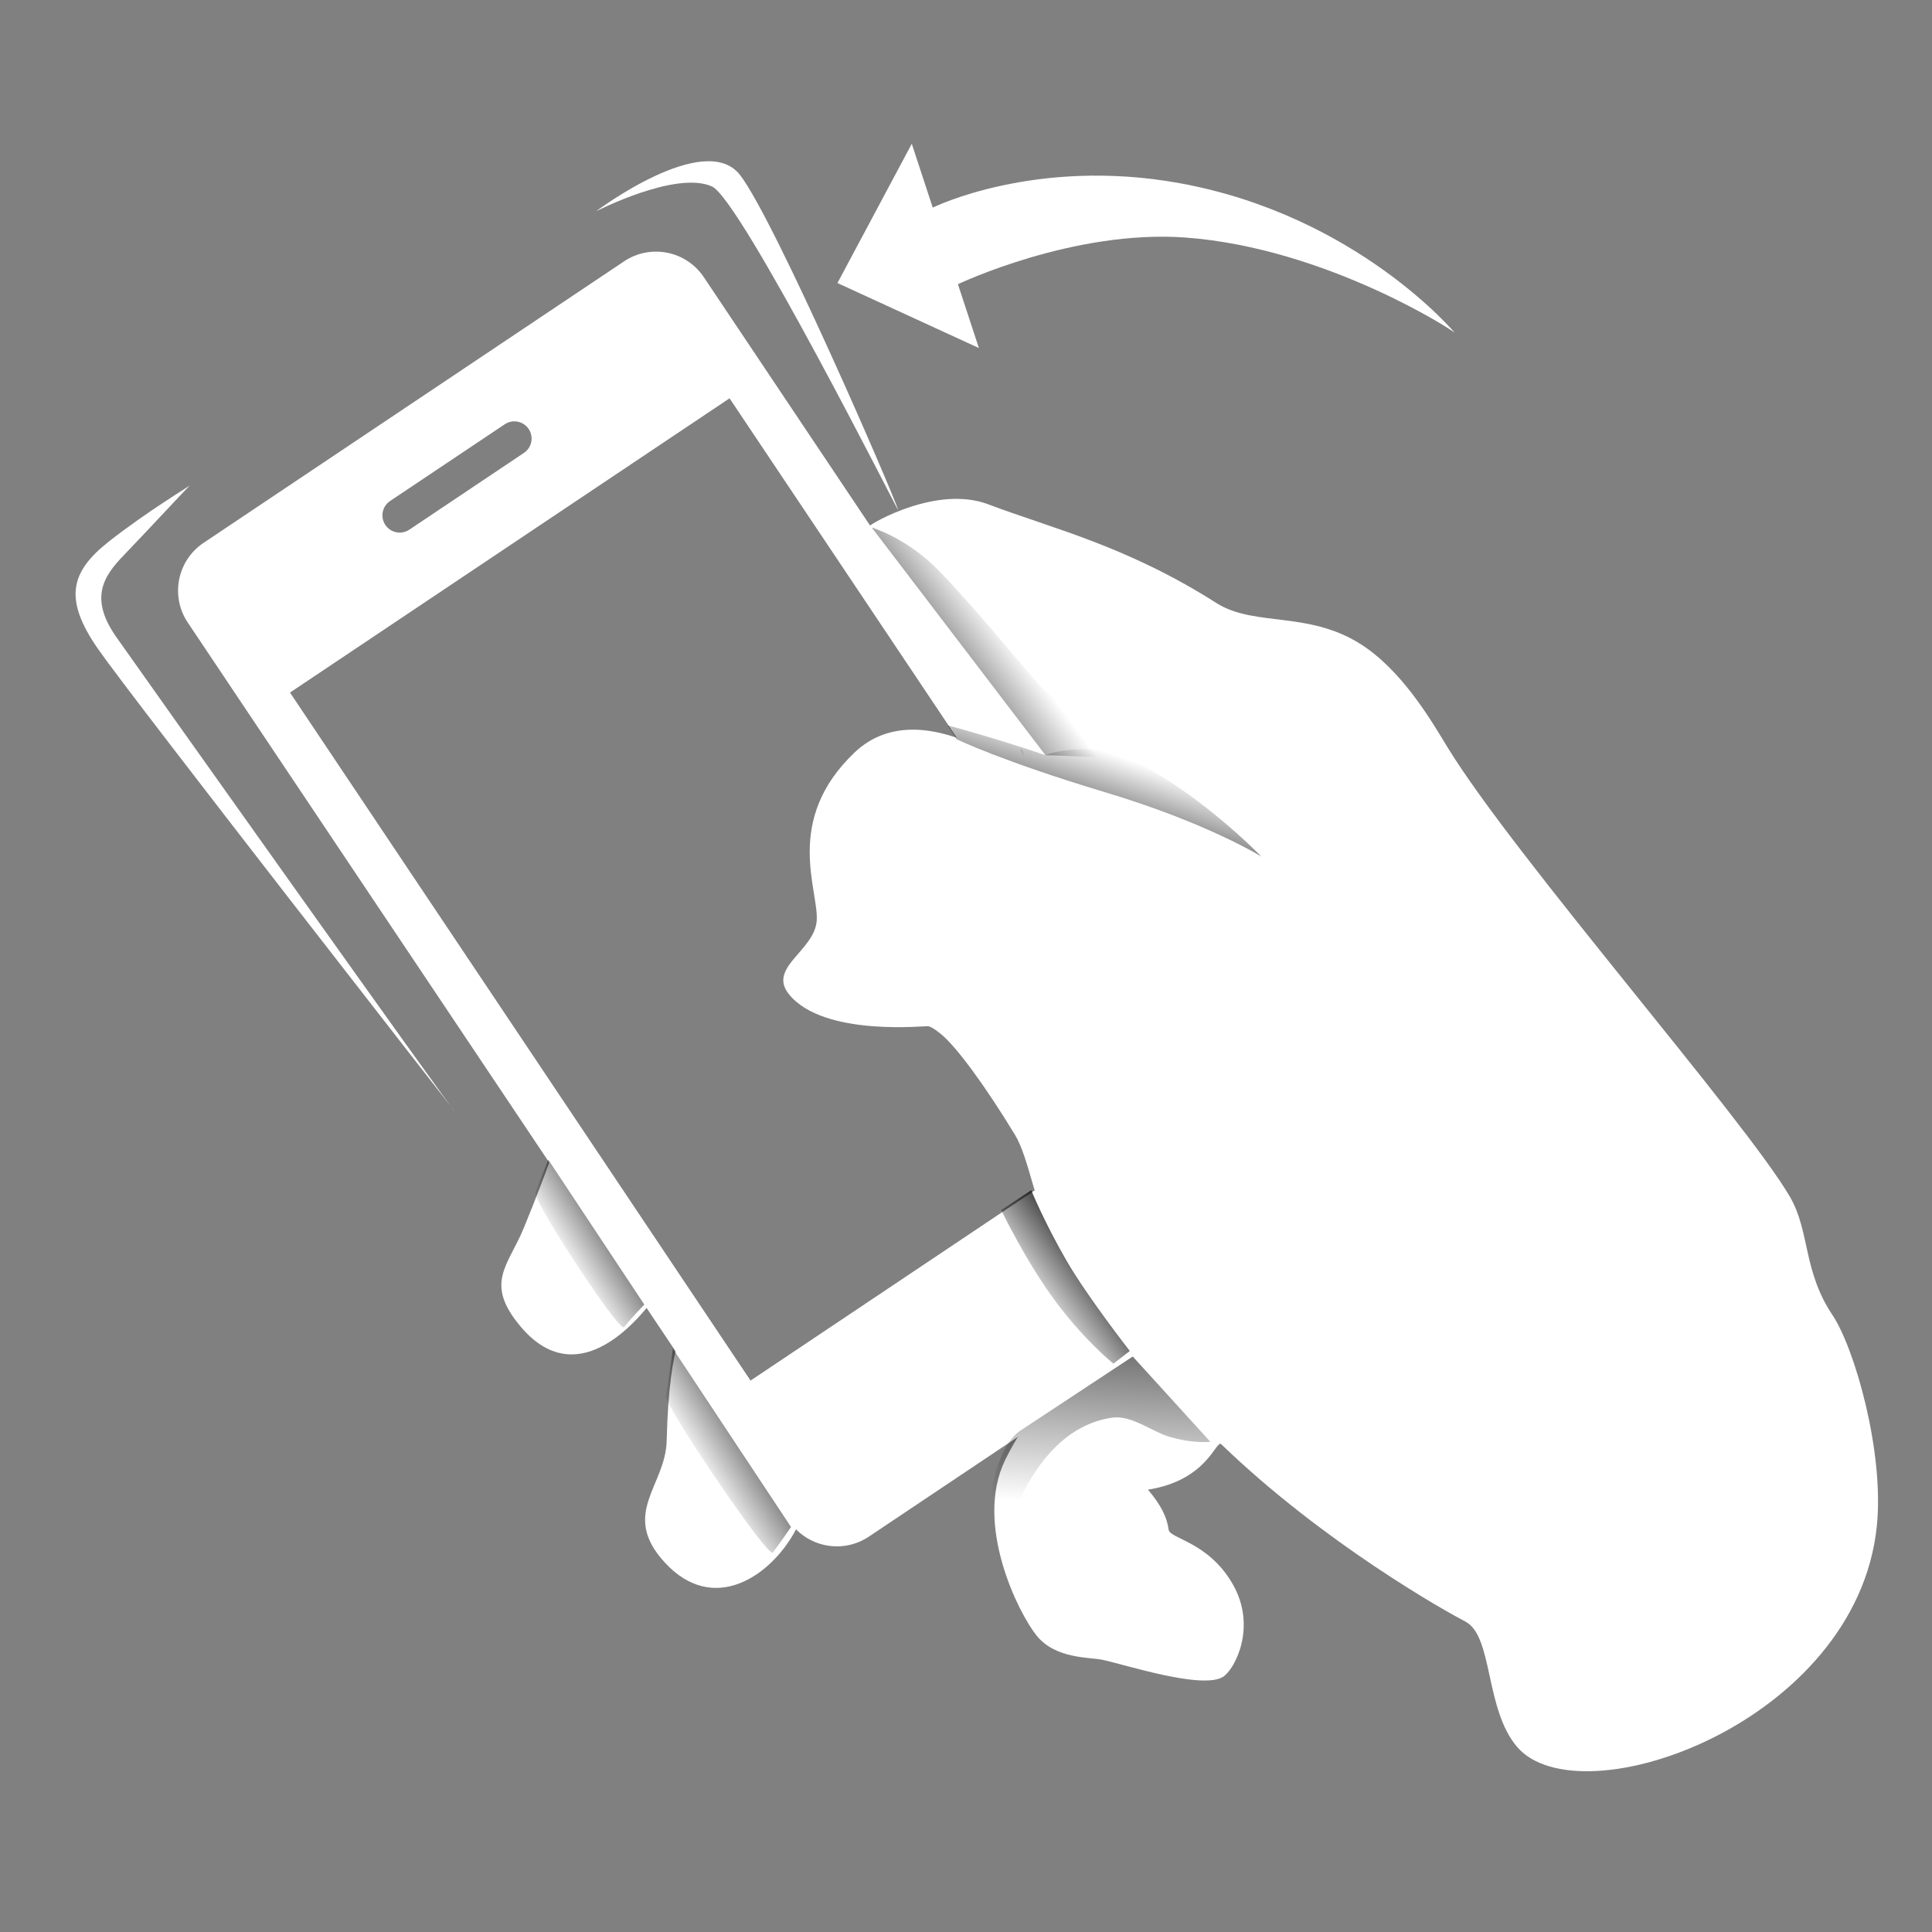 <?xml version="1.0" encoding="utf-8"?>
<!-- Generator: Adobe Illustrator 16.0.4, SVG Export Plug-In . SVG Version: 6.00 Build 0)  -->
<!DOCTYPE svg PUBLIC "-//W3C//DTD SVG 1.1//EN" "http://www.w3.org/Graphics/SVG/1.1/DTD/svg11.dtd">
<svg version="1.1" id="Layer_1" xmlns="http://www.w3.org/2000/svg" xmlns:xlink="http://www.w3.org/1999/xlink" x="0px" y="0px"
	 width="150px" height="150px" viewBox="0 0 150 150" enable-background="new 0 0 150 150" xml:space="preserve">
<rect x="0" y="0" width="150" height="150" fill="#808080" stroke="none"/>
<g id="Bump_x3C_-">
	<g id="Color_12_">
		<path fill-rule="evenodd" clip-rule="evenodd" fill="#FFFFFF" d="M15.807,42.145l32.644-21.853
			c2.049-1.371,4.82-0.823,6.192,1.226l46.683,69.74c1.373,2.049,0.824,4.822-1.225,6.193l-32.643,21.852
			c-2.05,1.373-4.821,0.822-6.193-1.227L14.58,48.338C13.209,46.29,13.757,43.517,15.807,42.145z M22.515,53.771l34.127-22.846
			L92.4,84.344l-34.128,22.844L22.515,53.771z M30.286,38.898l8.903-5.958c0.614-0.412,1.446-0.247,1.858,0.367
			c0.411,0.614,0.247,1.445-0.369,1.856l-8.901,5.962c-0.615,0.41-1.448,0.246-1.86-0.369C29.507,40.142,29.671,39.31,30.286,38.898
			z"/>
		<path fill-rule="evenodd" clip-rule="evenodd" fill="#FFFFFF" d="M63.406,71.521c-0.199,2.302-3.809,3.607-2.161,5.661
			c2.713,3.381,10.829,2.422,10.843,2.494c0,0,0.29,0.037,1.033,0.664c1.175,0.99,3.34,3.92,5.668,7.742
			c1.158,1.9,1.562,5.729,3.01,7.871c1.904,2.818,2.639,4.322,4.943,7.219c-1.766,1.26-6.297,5.219-8.711,10.203
			c-2.414,4.984,1.055,11.883,2.447,13.607c1.475,1.834,4.127,1.674,5.107,1.883c1.748,0.365,7.789,2.35,9.387,1.314
			c0.881-0.57,2.66-3.861,0.721-7.215c-1.893-3.273-4.869-3.49-4.961-4.201c-0.123-0.965-0.609-1.941-1.605-3.105
			c4.674-0.738,5.279-3.928,5.693-3.527c7.967,7.689,17.444,12.986,18.956,13.77c2.154,1.121,1.5,6.775,4.002,9.717
			c4.85,5.697,26.359-1.819,27.938-17.123c0.594-5.74-1.725-13.83-3.443-16.395c-2.301-3.436-1.738-6.49-3.303-9.182
			c-3.498-6.008-21.307-26.306-26.562-34.862c-1.078-1.755-3.179-5.464-6.204-7.664c-4.279-3.108-8.686-1.616-11.768-3.576
			c-6.992-4.451-12.797-5.798-17.713-7.662c-3.976-1.507-9.069,1.492-9.166,1.653c0,0-0.86-0.191-0.299,0.626
			c2.297,3.366,8.005,12.426,10.601,16.02c0.717,0.993,1.596,1.149,1.615,1.161c0,0-0.387-0.869-0.166-0.298
			c0.443,1.149,2.006,3.236,2.154,3.266c0,0-9.48-8.528-15.121-3.151C60.786,63.729,63.61,69.158,63.406,71.521z"/>
		<path fill-rule="evenodd" clip-rule="evenodd" fill="#FFFFFF" d="M53.312,102.988c0,0,3.312,4.945,5.96,8.902
			c1.33,1.984,4.956,0.982,4.956,0.982s-0.461,0.324-0.832,1.027c-0.626,1.186-1.009,3.754-1.634,4.92
			c-1.912,3.557-6.369,6.604-10.148,2.494c-3.48-3.783,0.057-5.934,0.145-9.439C51.969,103.512,53.35,102.898,53.312,102.988z"/>
		<path fill-rule="evenodd" clip-rule="evenodd" fill="#FFFFFF" d="M43.378,88.152l7.948,11.867c0,0-5.663,9.182-10.891,2.992
			c-2.873-3.402-0.978-4.721,0.234-7.676C42.551,90.744,43.419,88.064,43.378,88.152z"/>
		<path fill-rule="evenodd" clip-rule="evenodd" fill="#FFFFFF" d="M35.313,86.297c0,0-25.01-32.037-27.694-35.901
			c-2.682-3.864-2.197-5.978,0.867-8.379c2.957-2.32,6.265-4.296,6.286-4.352c0.035-0.095-3.222,3.428-4.89,5.16
			c-1.493,1.552-3.206,3.282-0.869,6.611C11.272,52.659,35.293,86.479,35.313,86.297z"/>
		<path fill-rule="evenodd" clip-rule="evenodd" fill="#FFFFFF" d="M46.273,16.408c0,0,8.442-6.352,11.183-2.822
			c2.701,3.483,12.087,25.167,12.276,26.021c0.039,0.17-12.207-24.115-14.456-25.13C52.483,13.216,46.273,16.408,46.273,16.408z"/>
		<path fill-rule="evenodd" clip-rule="evenodd" fill="#FFFFFF" d="M92.059,18.444c-8.738-0.646-17.686,3.622-17.686,3.622
			l1.629,4.956L65.02,21.974l5.77-10.812l1.628,4.956c0,0,7.94-3.93,19.145-1.9c13.762,2.493,21.399,11.637,21.399,11.637
			C113.067,25.814,103.037,19.259,92.059,18.444z"/>
	</g>
	<g id="Shadows_11_">
		
			<linearGradient id="SVGID_1_" gradientUnits="userSpaceOnUse" x1="131.776" y1="41.135" x2="127.587" y2="41.012" gradientTransform="matrix(0.835 -0.55 0.55 0.835 -74.945 149.845)">
			<stop  offset="0" style="stop-color:#000000"/>
			<stop  offset="1" style="stop-color:#000000;stop-opacity:0"/>
		</linearGradient>
		<path opacity="0.5" fill="url(#SVGID_1_)" d="M61.414,118.557l-9.175-13.852c0,0-0.414,3.305-0.55,3.646
			c-0.237,0.584,7.944,12.666,8.308,12.188C60.573,119.791,61.414,118.557,61.414,118.557z"/>
		
			<linearGradient id="SVGID_2_" gradientUnits="userSpaceOnUse" x1="131.699" y1="21.867" x2="127.805" y2="21.753" gradientTransform="matrix(0.835 -0.55 0.55 0.835 -74.945 149.845)">
			<stop  offset="0" style="stop-color:#000000"/>
			<stop  offset="1" style="stop-color:#000000;stop-opacity:0"/>
		</linearGradient>
		<path opacity="0.5" fill="url(#SVGID_2_)" d="M50.026,101.291l-7.459-11.254c0,0-0.857,2.225-0.994,2.566
			c-0.235,0.584,6.52,10.914,6.883,10.438C49.034,102.291,50.026,101.291,50.026,101.291z"/>
		
			<linearGradient id="SVGID_3_" gradientUnits="userSpaceOnUse" x1="165.083" y1="43.158" x2="151.968" y2="60.639" gradientTransform="matrix(0.835 -0.55 0.55 0.835 -74.945 149.845)">
			<stop  offset="0" style="stop-color:#000000"/>
			<stop  offset="1" style="stop-color:#000000;stop-opacity:0"/>
		</linearGradient>
		<path fill="url(#SVGID_3_)" d="M79.193,111.092c-1.434,0.936-3.129,4.908-1.818,10.102c0.172,0.68,1.818-10.102,8.994-11.129
			c1.461-0.209,3.102,1.092,4.379,1.473c1.938,0.58,3.221,0.4,3.221,0.4l-6.023-6.619C87.945,105.318,80.625,110.15,79.193,111.092z
			"/>
		
			<linearGradient id="SVGID_4_" gradientUnits="userSpaceOnUse" x1="163.667" y1="44.506" x2="156.202" y2="44.886" gradientTransform="matrix(0.835 -0.55 0.55 0.835 -74.945 149.845)">
			<stop  offset="0" style="stop-color:#000000"/>
			<stop  offset="1" style="stop-color:#000000;stop-opacity:0"/>
		</linearGradient>
		<path fill="url(#SVGID_4_)" d="M80.066,92.406c0,0,0.982,2.432,2.744,5.479c1.58,2.74,4.908,7.006,4.908,7.006l-1.273,0.982
			c0,0-2.148-1.701-4.449-4.773c-2.332-3.117-4.262-7.152-4.262-7.152L80.066,92.406z"/>
		
			<linearGradient id="SVGID_5_" gradientUnits="userSpaceOnUse" x1="178.555" y1="17.947" x2="185.233" y2="12.79" gradientTransform="matrix(0.835 -0.55 0.55 0.835 -74.945 149.845)">
			<stop  offset="0" style="stop-color:#000000"/>
			<stop  offset="1" style="stop-color:#000000;stop-opacity:0"/>
		</linearGradient>
		<path fill="url(#SVGID_5_)" d="M74.275,57.394c0,0,3.557,1.724,11.542,4.119c7.922,2.375,12.117,4.99,12.117,4.99
			s-4.992-5.167-10.465-7.707c-2.096-0.973-5.105-0.653-6.303-0.166c-0.242-0.128,0.252,0.087,0,0
			c-3.9-1.335-7.604-2.319-7.604-2.319L74.275,57.394z"/>
		
			<linearGradient id="SVGID_6_" gradientUnits="userSpaceOnUse" x1="173.385" y1="2.531" x2="183.331" y2="1.965" gradientTransform="matrix(0.835 -0.55 0.55 0.835 -74.945 149.845)">
			<stop  offset="0" style="stop-color:#000000"/>
			<stop  offset="1" style="stop-color:#000000;stop-opacity:0"/>
		</linearGradient>
		<path fill="url(#SVGID_6_)" d="M67.686,40.961l13.48,17.669c0,0,9.754,0.315,10.469,0.756c0.721,0.438-8.588-3.684-10.857-6.129
			c-1.209-1.301-5.075-6.078-7.918-8.985C70.366,41.729,67.686,40.961,67.686,40.961z"/>
	</g>
</g>
</svg>
